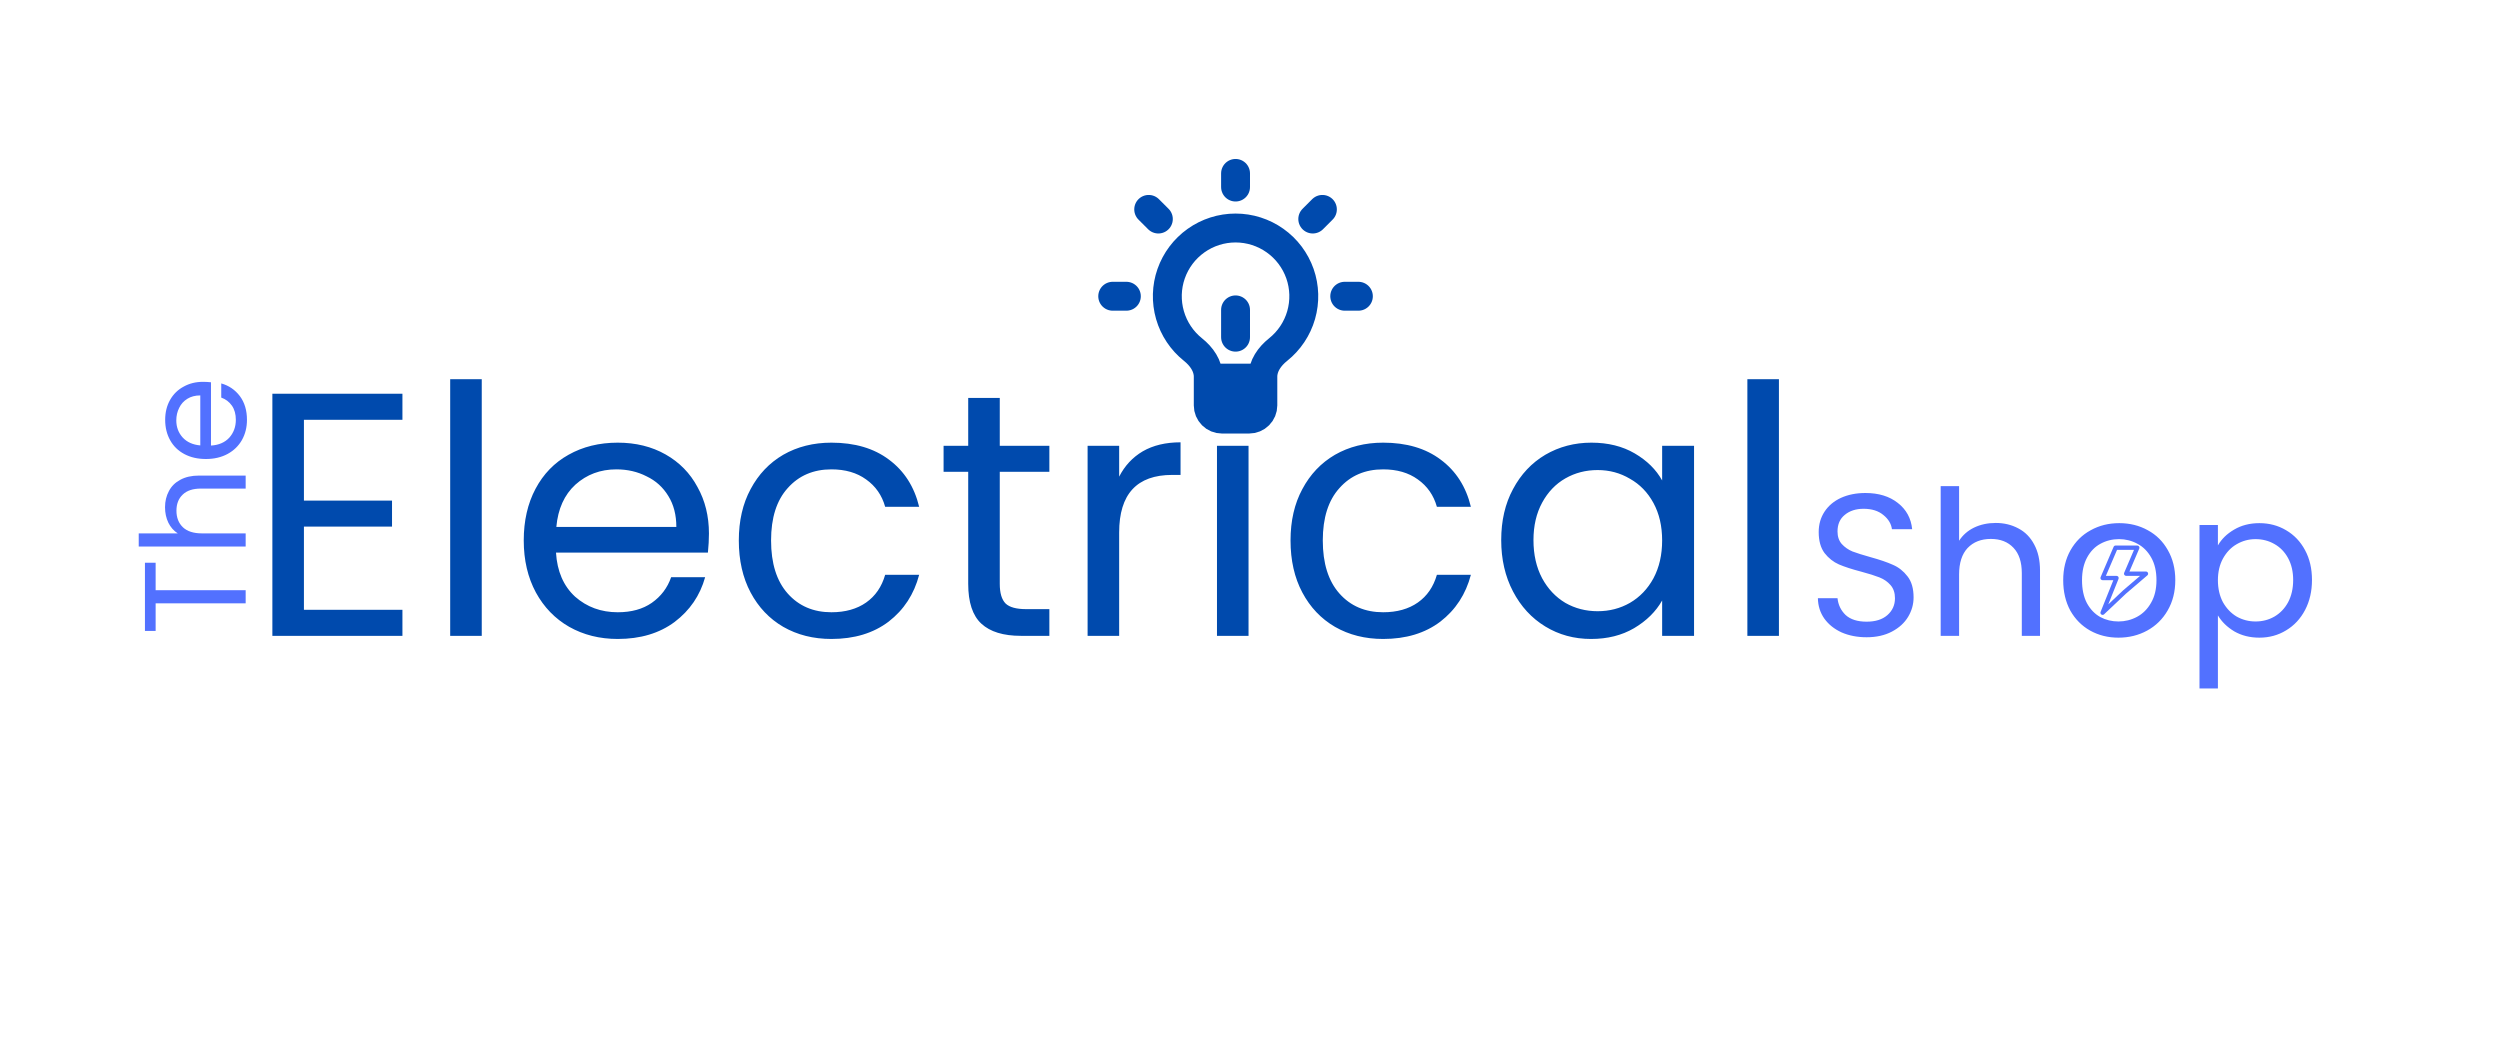 <svg width="173" height="72" viewBox="0 0 173 72" fill="none" xmlns="http://www.w3.org/2000/svg">
<path d="M10.03 38.94H10.77V40.84H17V41.75H10.77V43.66H10.03V38.94ZM11.42 35.1C11.42 34.687 11.51 34.313 11.69 33.98C11.863 33.647 12.127 33.386 12.48 33.2C12.833 33.007 13.263 32.91 13.77 32.91H17V33.81H13.9C13.353 33.81 12.937 33.947 12.65 34.22C12.357 34.493 12.21 34.867 12.21 35.34C12.21 35.82 12.36 36.203 12.66 36.49C12.96 36.77 13.397 36.91 13.97 36.91H17V37.82H9.6V36.91H12.3C12.02 36.73 11.803 36.483 11.65 36.17C11.497 35.85 11.42 35.493 11.42 35.1ZM14.05 26.423C14.223 26.423 14.407 26.433 14.6 26.453V30.833C15.14 30.8 15.563 30.617 15.87 30.283C16.17 29.943 16.32 29.533 16.32 29.053C16.32 28.66 16.23 28.333 16.05 28.073C15.863 27.807 15.617 27.62 15.31 27.513V26.533C15.837 26.68 16.267 26.973 16.6 27.413C16.927 27.853 17.09 28.4 17.09 29.053C17.09 29.573 16.973 30.04 16.74 30.453C16.507 30.86 16.177 31.18 15.75 31.413C15.317 31.647 14.817 31.763 14.25 31.763C13.683 31.763 13.187 31.65 12.76 31.423C12.333 31.197 12.007 30.88 11.78 30.473C11.547 30.06 11.43 29.587 11.43 29.053C11.43 28.533 11.543 28.073 11.77 27.673C11.997 27.273 12.31 26.967 12.71 26.753C13.103 26.533 13.55 26.423 14.05 26.423ZM13.86 27.363C13.513 27.363 13.217 27.44 12.97 27.593C12.717 27.747 12.527 27.957 12.4 28.223C12.267 28.483 12.2 28.773 12.2 29.093C12.2 29.553 12.347 29.947 12.64 30.273C12.933 30.593 13.34 30.777 13.86 30.823V27.363Z" fill="#5271FF"/>
<path d="M21.032 29.048V34.64H27.128V36.44H21.032V42.2H27.848V44H18.848V27.248H27.848V29.048H21.032ZM33.337 26.24V44H31.153V26.24H33.337ZM49.059 36.92C49.059 37.336 49.035 37.776 48.987 38.24H38.475C38.555 39.536 38.995 40.552 39.795 41.288C40.611 42.008 41.595 42.368 42.747 42.368C43.691 42.368 44.475 42.152 45.099 41.72C45.739 41.272 46.187 40.68 46.443 39.944H48.795C48.443 41.208 47.739 42.24 46.683 43.04C45.627 43.824 44.315 44.216 42.747 44.216C41.499 44.216 40.379 43.936 39.387 43.376C38.411 42.816 37.643 42.024 37.083 41C36.523 39.96 36.243 38.76 36.243 37.4C36.243 36.04 36.515 34.848 37.059 33.824C37.603 32.8 38.363 32.016 39.339 31.472C40.331 30.912 41.467 30.632 42.747 30.632C43.995 30.632 45.099 30.904 46.059 31.448C47.019 31.992 47.755 32.744 48.267 33.704C48.795 34.648 49.059 35.72 49.059 36.92ZM46.803 36.464C46.803 35.632 46.619 34.92 46.251 34.328C45.883 33.72 45.379 33.264 44.739 32.96C44.115 32.64 43.419 32.48 42.651 32.48C41.547 32.48 40.603 32.832 39.819 33.536C39.051 34.24 38.611 35.216 38.499 36.464H46.803ZM51.126 37.4C51.126 36.04 51.398 34.856 51.942 33.848C52.486 32.824 53.238 32.032 54.198 31.472C55.174 30.912 56.286 30.632 57.534 30.632C59.15 30.632 60.478 31.024 61.518 31.808C62.574 32.592 63.27 33.68 63.606 35.072H61.254C61.03 34.272 60.59 33.64 59.934 33.176C59.294 32.712 58.494 32.48 57.534 32.48C56.286 32.48 55.278 32.912 54.51 33.776C53.742 34.624 53.358 35.832 53.358 37.4C53.358 38.984 53.742 40.208 54.51 41.072C55.278 41.936 56.286 42.368 57.534 42.368C58.494 42.368 59.294 42.144 59.934 41.696C60.574 41.248 61.014 40.608 61.254 39.776H63.606C63.254 41.12 62.55 42.2 61.494 43.016C60.438 43.816 59.118 44.216 57.534 44.216C56.286 44.216 55.174 43.936 54.198 43.376C53.238 42.816 52.486 42.024 51.942 41C51.398 39.976 51.126 38.776 51.126 37.4ZM69.184 32.648V40.4C69.184 41.04 69.32 41.496 69.592 41.768C69.864 42.024 70.336 42.152 71.008 42.152H72.616V44H70.648C69.432 44 68.52 43.72 67.912 43.16C67.304 42.6 67 41.68 67 40.4V32.648H65.296V30.848H67V27.536H69.184V30.848H72.616V32.648H69.184ZM77.446 32.984C77.83 32.232 78.374 31.648 79.078 31.232C79.798 30.816 80.67 30.608 81.694 30.608V32.864H81.118C78.67 32.864 77.446 34.192 77.446 36.848V44H75.262V30.848H77.446V32.984ZM85.343 28.712C84.927 28.712 84.575 28.568 84.287 28.28C83.999 27.992 83.855 27.64 83.855 27.224C83.855 26.808 83.999 26.456 84.287 26.168C84.575 25.88 84.927 25.736 85.343 25.736C85.743 25.736 86.079 25.88 86.351 26.168C86.639 26.456 86.783 26.808 86.783 27.224C86.783 27.64 86.639 27.992 86.351 28.28C86.079 28.568 85.743 28.712 85.343 28.712ZM86.399 30.848V44H84.215V30.848H86.399ZM89.305 37.4C89.305 36.04 89.577 34.856 90.121 33.848C90.665 32.824 91.417 32.032 92.377 31.472C93.353 30.912 94.465 30.632 95.713 30.632C97.329 30.632 98.657 31.024 99.697 31.808C100.753 32.592 101.449 33.68 101.785 35.072H99.433C99.209 34.272 98.769 33.64 98.113 33.176C97.473 32.712 96.673 32.48 95.713 32.48C94.465 32.48 93.457 32.912 92.689 33.776C91.921 34.624 91.537 35.832 91.537 37.4C91.537 38.984 91.921 40.208 92.689 41.072C93.457 41.936 94.465 42.368 95.713 42.368C96.673 42.368 97.473 42.144 98.113 41.696C98.753 41.248 99.193 40.608 99.433 39.776H101.785C101.433 41.12 100.729 42.2 99.673 43.016C98.617 43.816 97.297 44.216 95.713 44.216C94.465 44.216 93.353 43.936 92.377 43.376C91.417 42.816 90.665 42.024 90.121 41C89.577 39.976 89.305 38.776 89.305 37.4ZM103.884 37.376C103.884 36.032 104.156 34.856 104.7 33.848C105.244 32.824 105.988 32.032 106.932 31.472C107.892 30.912 108.956 30.632 110.124 30.632C111.276 30.632 112.276 30.88 113.124 31.376C113.972 31.872 114.604 32.496 115.02 33.248V30.848H117.228V44H115.02V41.552C114.588 42.32 113.94 42.96 113.076 43.472C112.228 43.968 111.236 44.216 110.1 44.216C108.932 44.216 107.876 43.928 106.932 43.352C105.988 42.776 105.244 41.968 104.7 40.928C104.156 39.888 103.884 38.704 103.884 37.376ZM115.02 37.4C115.02 36.408 114.82 35.544 114.42 34.808C114.02 34.072 113.476 33.512 112.788 33.128C112.116 32.728 111.372 32.528 110.556 32.528C109.74 32.528 108.996 32.72 108.324 33.104C107.652 33.488 107.116 34.048 106.716 34.784C106.316 35.52 106.116 36.384 106.116 37.376C106.116 38.384 106.316 39.264 106.716 40.016C107.116 40.752 107.652 41.32 108.324 41.72C108.996 42.104 109.74 42.296 110.556 42.296C111.372 42.296 112.116 42.104 112.788 41.72C113.476 41.32 114.02 40.752 114.42 40.016C114.82 39.264 115.02 38.392 115.02 37.4ZM123.102 26.24V44H120.918V26.24H123.102Z" fill="#004AAD"/>
<path d="M129.172 44.098C128.528 44.098 127.949 43.986 127.436 43.762C126.932 43.529 126.535 43.211 126.246 42.81C125.957 42.399 125.807 41.928 125.798 41.396H127.156C127.203 41.853 127.389 42.241 127.716 42.558C128.052 42.866 128.537 43.02 129.172 43.02C129.779 43.02 130.255 42.871 130.6 42.572C130.955 42.264 131.132 41.872 131.132 41.396C131.132 41.023 131.029 40.719 130.824 40.486C130.619 40.253 130.362 40.075 130.054 39.954C129.746 39.833 129.331 39.702 128.808 39.562C128.164 39.394 127.646 39.226 127.254 39.058C126.871 38.89 126.54 38.629 126.26 38.274C125.989 37.91 125.854 37.425 125.854 36.818C125.854 36.286 125.989 35.815 126.26 35.404C126.531 34.993 126.909 34.676 127.394 34.452C127.889 34.228 128.453 34.116 129.088 34.116C130.003 34.116 130.749 34.345 131.328 34.802C131.916 35.259 132.247 35.866 132.322 36.622H130.922C130.875 36.249 130.679 35.922 130.334 35.642C129.989 35.353 129.531 35.208 128.962 35.208C128.43 35.208 127.996 35.348 127.66 35.628C127.324 35.899 127.156 36.281 127.156 36.776C127.156 37.131 127.254 37.42 127.45 37.644C127.655 37.868 127.903 38.041 128.192 38.162C128.491 38.274 128.906 38.405 129.438 38.554C130.082 38.731 130.6 38.909 130.992 39.086C131.384 39.254 131.72 39.52 132 39.884C132.28 40.239 132.42 40.724 132.42 41.34C132.42 41.816 132.294 42.264 132.042 42.684C131.79 43.104 131.417 43.445 130.922 43.706C130.427 43.967 129.844 44.098 129.172 44.098ZM138.103 36.188C138.681 36.188 139.204 36.314 139.671 36.566C140.137 36.809 140.501 37.177 140.763 37.672C141.033 38.167 141.169 38.769 141.169 39.478V44H139.909V39.66C139.909 38.895 139.717 38.311 139.335 37.91C138.952 37.499 138.429 37.294 137.767 37.294C137.095 37.294 136.558 37.504 136.157 37.924C135.765 38.344 135.569 38.955 135.569 39.758V44H134.295V33.64H135.569V37.42C135.821 37.028 136.166 36.725 136.605 36.51C137.053 36.295 137.552 36.188 138.103 36.188ZM146.596 44.126C145.877 44.126 145.224 43.963 144.636 43.636C144.057 43.309 143.6 42.847 143.264 42.25C142.937 41.643 142.774 40.943 142.774 40.15C142.774 39.366 142.942 38.675 143.278 38.078C143.623 37.471 144.09 37.009 144.678 36.692C145.266 36.365 145.924 36.202 146.652 36.202C147.38 36.202 148.038 36.365 148.626 36.692C149.214 37.009 149.676 37.467 150.012 38.064C150.357 38.661 150.53 39.357 150.53 40.15C150.53 40.943 150.353 41.643 149.998 42.25C149.653 42.847 149.181 43.309 148.584 43.636C147.987 43.963 147.324 44.126 146.596 44.126ZM146.596 43.006C147.053 43.006 147.483 42.899 147.884 42.684C148.285 42.469 148.607 42.147 148.85 41.718C149.102 41.289 149.228 40.766 149.228 40.15C149.228 39.534 149.107 39.011 148.864 38.582C148.621 38.153 148.304 37.835 147.912 37.63C147.52 37.415 147.095 37.308 146.638 37.308C146.171 37.308 145.742 37.415 145.35 37.63C144.967 37.835 144.659 38.153 144.426 38.582C144.193 39.011 144.076 39.534 144.076 40.15C144.076 40.775 144.188 41.303 144.412 41.732C144.645 42.161 144.953 42.483 145.336 42.698C145.719 42.903 146.139 43.006 146.596 43.006ZM153.479 37.742C153.731 37.303 154.104 36.939 154.599 36.65C155.103 36.351 155.686 36.202 156.349 36.202C157.03 36.202 157.646 36.365 158.197 36.692C158.757 37.019 159.196 37.481 159.513 38.078C159.83 38.666 159.989 39.352 159.989 40.136C159.989 40.911 159.83 41.601 159.513 42.208C159.196 42.815 158.757 43.286 158.197 43.622C157.646 43.958 157.03 44.126 156.349 44.126C155.696 44.126 155.117 43.981 154.613 43.692C154.118 43.393 153.74 43.025 153.479 42.586V47.64H152.205V36.328H153.479V37.742ZM158.687 40.136C158.687 39.557 158.57 39.053 158.337 38.624C158.104 38.195 157.786 37.868 157.385 37.644C156.993 37.42 156.559 37.308 156.083 37.308C155.616 37.308 155.182 37.425 154.781 37.658C154.389 37.882 154.072 38.213 153.829 38.652C153.596 39.081 153.479 39.581 153.479 40.15C153.479 40.729 153.596 41.237 153.829 41.676C154.072 42.105 154.389 42.437 154.781 42.67C155.182 42.894 155.616 43.006 156.083 43.006C156.559 43.006 156.993 42.894 157.385 42.67C157.786 42.437 158.104 42.105 158.337 41.676C158.57 41.237 158.687 40.724 158.687 40.136Z" fill="#5271FF"/>
<path fill-rule="evenodd" clip-rule="evenodd" d="M148.5 39.55H147.356L148.038 37.959C148.048 37.936 148.052 37.911 148.05 37.887C148.047 37.862 148.039 37.838 148.025 37.817C148.012 37.797 147.993 37.78 147.971 37.768C147.949 37.756 147.925 37.75 147.9 37.75H146.4C146.371 37.75 146.342 37.759 146.317 37.775C146.293 37.791 146.274 37.814 146.262 37.841L145.362 39.941C145.352 39.964 145.348 39.989 145.35 40.013C145.353 40.038 145.361 40.062 145.375 40.083C145.388 40.103 145.407 40.12 145.429 40.132C145.451 40.144 145.475 40.15 145.5 40.15H146.242L145.361 42.344C145.301 42.493 145.486 42.62 145.603 42.509L147.11 41.086L148.598 39.814C148.621 39.794 148.637 39.767 148.645 39.738C148.653 39.708 148.651 39.677 148.641 39.648C148.63 39.619 148.611 39.594 148.586 39.577C148.561 39.559 148.531 39.55 148.5 39.55ZM147.129 39.85H148.094L146.909 40.863L145.894 41.822L146.603 40.056C146.613 40.033 146.616 40.008 146.613 39.984C146.611 39.96 146.602 39.936 146.588 39.916C146.575 39.896 146.556 39.879 146.535 39.867C146.513 39.856 146.489 39.85 146.464 39.85H145.727L146.499 38.05H147.673L146.991 39.641C146.981 39.664 146.977 39.689 146.979 39.713C146.981 39.738 146.99 39.762 147.003 39.783C147.017 39.803 147.036 39.82 147.058 39.832C147.079 39.844 147.104 39.85 147.129 39.85Z" fill="#5271FF"/>
<path d="M83.611 26.167V26.066C83.611 25.315 83.143 24.66 82.556 24.192C81.791 23.581 81.234 22.748 80.963 21.807C80.692 20.866 80.72 19.864 81.043 18.94C81.367 18.016 81.969 17.215 82.768 16.649C83.566 16.082 84.521 15.778 85.501 15.778C86.48 15.778 87.434 16.082 88.233 16.649C89.032 17.215 89.634 18.016 89.958 18.94C90.281 19.864 90.309 20.866 90.038 21.807C89.767 22.748 89.21 23.581 88.445 24.192C87.857 24.661 87.389 25.315 87.389 26.066V26.167M83.611 26.167V28.056C83.611 28.306 83.711 28.546 83.888 28.723C84.065 28.901 84.305 29 84.556 29H86.444C86.695 29 86.935 28.901 87.112 28.723C87.289 28.546 87.389 28.306 87.389 28.056V26.167M83.611 26.167H87.389M93.056 20.5H94M77.944 20.5H77M85.5 12.944V12M90.843 15.157L91.51 14.49M80.158 15.157L79.49 14.49M85.5 23.333V21.444" stroke="#004AAD" stroke-width="2" stroke-linecap="round" stroke-linejoin="round"/>
</svg>
